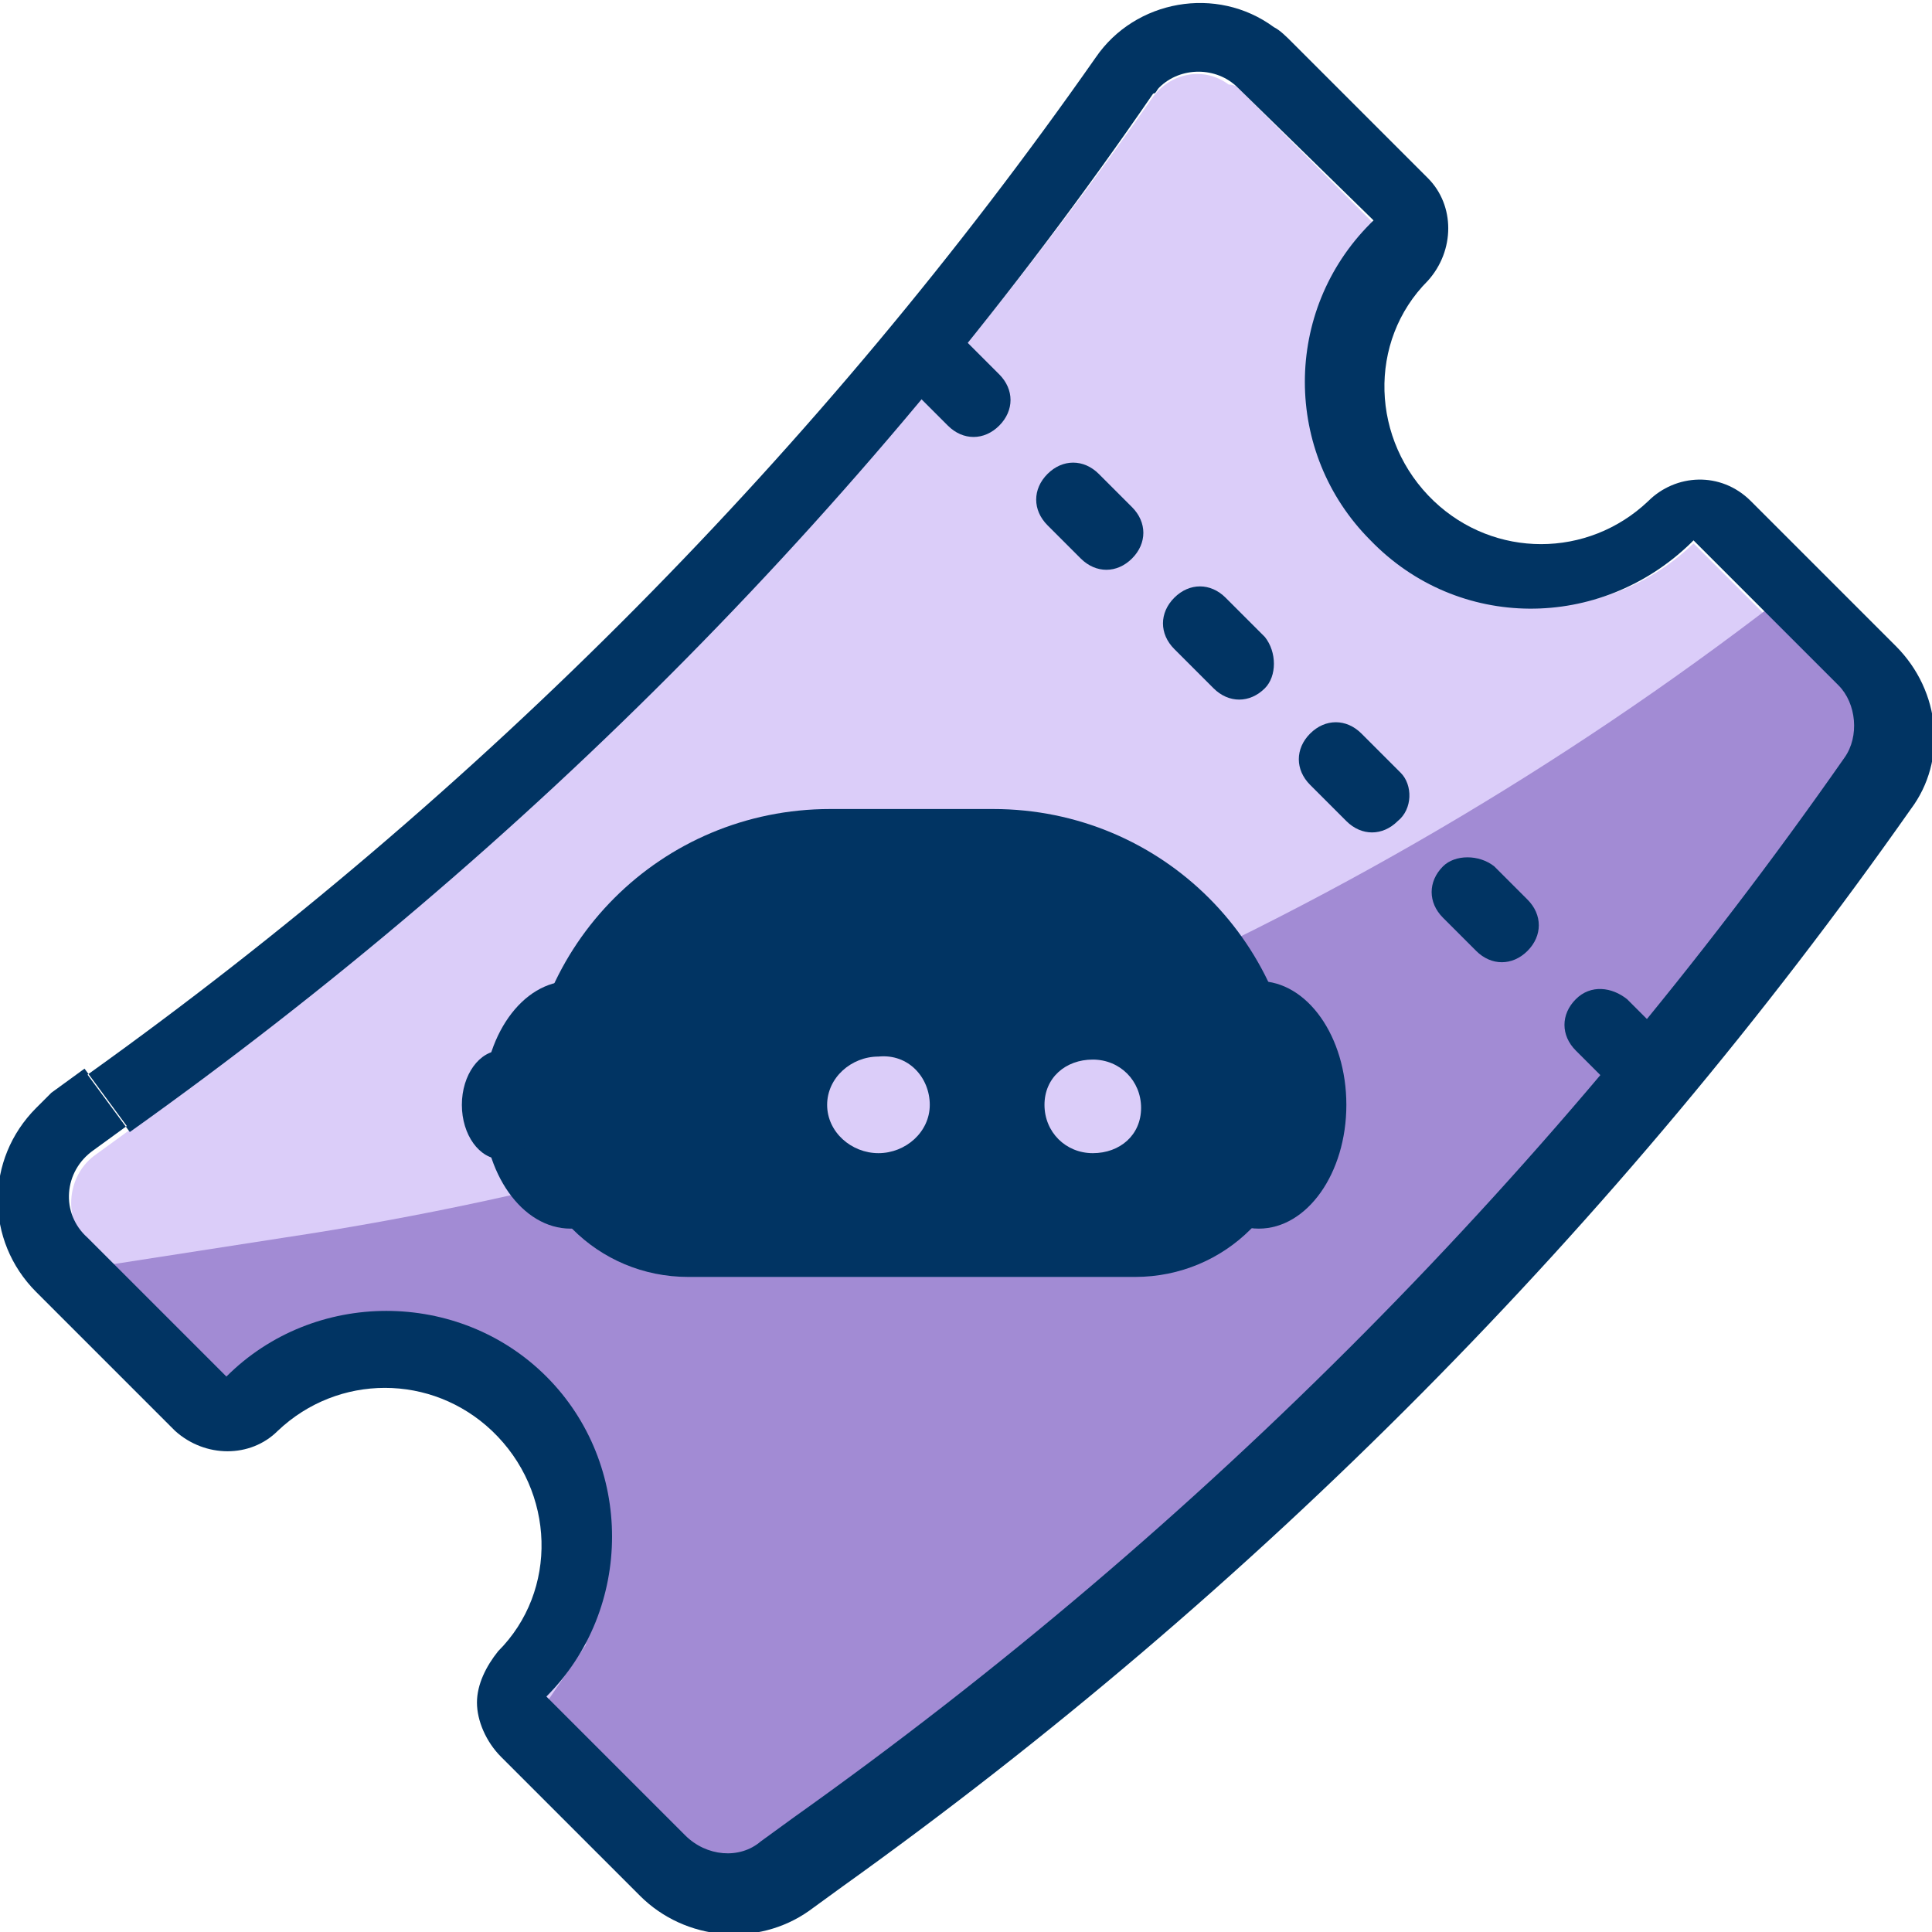 <?xml version="1.0" encoding="utf-8"?>
<!-- Generator: Adobe Illustrator 25.2.1, SVG Export Plug-In . SVG Version: 6.00 Build 0)  -->
<svg version="1.1" id="레이어_1" xmlns:v="https://vecta.io/nano"
	 xmlns="http://www.w3.org/2000/svg" xmlns:xlink="http://www.w3.org/1999/xlink" x="0px" y="0px" viewBox="0 0 64 64"
	 style="enable-background:new 0 0 64 64;" xml:space="preserve">
<style type="text/css">
	.st0{fill:#DBCDF9;}
	.st1{fill:#A28BD4;}
	.st2{fill-rule:evenodd;clip-rule:evenodd;fill:#013463;}
	.st3{fill:#013463;}
	.st4{opacity:0;fill:none;stroke:#DBCDF9;stroke-width:0.25;stroke-miterlimit:10;}
</style>
<path class="st0" d="M61,22.9c0.6,0.6,0.7,1.7,0.2,2.4c-9.5,13.6-21.3,25.5-34.8,35.1l-1.1,0.8c-0.8,0.6-1.9,0.5-2.5-0.2L18,56.2
	c2.9-3,2.8-7.7-0.2-10.6c-2.9-2.8-7.5-2.8-10.5,0l-4.4-4.4c-0.8-0.8-0.7-2.2,0.2-2.9l1.1-0.8c13.2-9.4,24.7-21,34-34.3
	c0.6-0.8,1.7-1,2.5-0.4C40.9,2.8,41,2.9,41,2.9l4.5,4.5c-2.9,3-2.8,7.7,0.2,10.6c2.9,2.8,7.5,2.8,10.4,0L61,22.9L61,22.9z"/>
<path class="st1" d="M63.2,24.3L46,46L23.7,62.9l-4.3-4.3l-1.5-1.9l1.5-2.2l0.5-2.2l-0.3-2.4l-0.9-2.2l-1.5-1.8l-1.8-1.2L13.6,44
	h-2.4l-2.5,0.9l-1.5,1.3l-3.6-4.3l5.8-0.9c18-2.7,35.1-10,49.5-21.1L63.2,24.3L63.2,24.3z"/>
<g>
	<path class="st2" d="M15.8,56.4c0-0.6,0.3-1.2,0.7-1.7l0,0c2-2,1.9-5.3-0.2-7.3c-2-1.9-5.1-1.9-7.1,0l0,0c-0.9,0.9-2.4,0.9-3.4,0
		c0,0,0,0,0,0l-4.6-4.6c-1.7-1.7-1.7-4.4,0-6.1c0.2-0.2,0.3-0.3,0.5-0.5l1.1-0.8l1.4,1.9l-1.1,0.8c-1,0.7-1.1,2.1-0.2,2.9l4.6,4.6
		l0,0c2.9-2.9,7.7-2.9,10.6,0c2.9,2.9,2.9,7.7,0,10.6l0,0l4.6,4.6c0.7,0.7,1.8,0.8,2.5,0.2l1.1-0.8c13.5-9.6,25.3-21.5,34.8-35.1
		c0.5-0.7,0.4-1.8-0.2-2.4l-4.8-4.8l-0.1,0.1c-3,2.9-7.7,2.9-10.6-0.1c-2.9-2.9-2.9-7.6,0-10.5l0.1-0.1L41,2.9
		c-0.7-0.7-1.9-0.7-2.6,0c-0.1,0.1-0.1,0.2-0.2,0.2C29,16.5,17.5,28.1,4.3,37.5l-1.4-1.9c13-9.3,24.3-20.7,33.4-33.7
		c1.3-1.9,4-2.4,5.9-1c0.2,0.1,0.4,0.3,0.6,0.5l4.5,4.5c0.9,0.9,0.9,2.4,0,3.4c0,0,0,0,0,0l0,0c-2,2-1.9,5.3,0.2,7.3
		c2,1.9,5.1,1.9,7.1,0l0,0c0.9-0.9,2.4-1,3.4,0c0,0,0,0,0,0l4.8,4.8c1.5,1.5,1.7,3.8,0.5,5.4c-9.7,13.8-21.7,25.9-35.4,35.7
		l-1.1,0.8c-1.7,1.2-4.1,1-5.6-0.5l-4.6-4.6C16.1,57.7,15.8,57,15.8,56.4L15.8,56.4z"/>
	<g>
		<path id="A" class="st2" d="M32,11.3l1.1,1.1c0.5,0.5,0.5,1.2,0,1.7s-1.2,0.5-1.7,0l-1.1-1.1c-0.5-0.5-0.5-1.2,0-1.7
			S31.5,10.8,32,11.3z"/>
	</g>
	<g>
		<path id="A_1_" class="st2" d="M36.4,15.7l1.1,1.1c0.5,0.5,0.5,1.2,0,1.7c-0.5,0.5-1.2,0.5-1.7,0l-1.1-1.1c-0.5-0.5-0.5-1.2,0-1.7
			C35.2,15.2,35.9,15.2,36.4,15.7z"/>
	</g>
	<g>
		<path id="B" class="st2" d="M41.9,22.8c-0.5,0.5-1.2,0.5-1.7,0c0,0,0,0,0,0l-1.3-1.3c-0.5-0.5-0.5-1.2,0-1.7
			c0.5-0.5,1.2-0.5,1.7,0l1.3,1.3C42.3,21.6,42.3,22.4,41.9,22.8C41.9,22.8,41.9,22.8,41.9,22.8z"/>
	</g>
	<g>
		<path id="B_1_" class="st2" d="M46.3,27.2c-0.5,0.5-1.2,0.5-1.7,0c0,0,0,0,0,0L43.4,26c-0.5-0.5-0.5-1.2,0-1.7
			c0.5-0.5,1.2-0.5,1.7,0l1.3,1.3C46.8,26,46.8,26.8,46.3,27.2C46.3,27.2,46.3,27.2,46.3,27.2z"/>
	</g>
	<path class="st2" d="M49.5,28.7l1.1,1.1c0.5,0.5,0.5,1.2,0,1.7c-0.5,0.5-1.2,0.5-1.7,0l-1.1-1.1c-0.5-0.5-0.5-1.2,0-1.7
		C48.2,28.3,49,28.3,49.5,28.7L49.5,28.7z"/>
	<g>
		<path id="A_2_" class="st2" d="M53.9,33.1l1.1,1.1c0.5,0.5,0.5,1.2,0,1.7s-1.2,0.5-1.7,0l-1.1-1.1c-0.5-0.5-0.5-1.2,0-1.7
			S53.4,32.7,53.9,33.1z"/>
	</g>
</g>
<ellipse class="st3" cx="41.7" cy="36.6" rx="2.9" ry="4.1"/>
<path class="st3" d="M32.9,26.8h-5.4c-5.6,0-10.1,4.5-10.1,10.1v0c0,3,2.4,5.4,5.4,5.4h14.8c3,0,5.4-2.4,5.4-5.4v0
	C43,31.3,38.5,26.8,32.9,26.8z"/>
<g>
	<path class="st4" d="M37.8,40.1H27.5c-1.4,0-2.5-1.1-2.5-2.4v-2c0-1.3,1.1-2.4,2.5-2.3l10.3,0.3c1.2,0,2.2,1.1,2.2,2.3v1.9
		C40.1,39.1,39.1,40.1,37.8,40.1z"/>
	<g>
		<g>
			<path class="st0" d="M30.8,36.6c0,0.9-0.8,1.6-1.7,1.6c-0.9,0-1.7-0.7-1.7-1.6c0-0.9,0.8-1.6,1.7-1.6
				C30.1,34.9,30.8,35.7,30.8,36.6z"/>
			<path class="st0" d="M37.8,36.7c0,0.9-0.7,1.5-1.6,1.5c-0.9,0-1.6-0.7-1.6-1.6c0-0.9,0.7-1.5,1.6-1.5
				C37.1,35.1,37.8,35.8,37.8,36.7z"/>
		</g>
	</g>
</g>
<ellipse class="st3" cx="18.9" cy="36.6" rx="2.9" ry="4.1"/>
<ellipse class="st3" cx="16.6" cy="36.6" rx="1.3" ry="1.8"/>
</svg>

